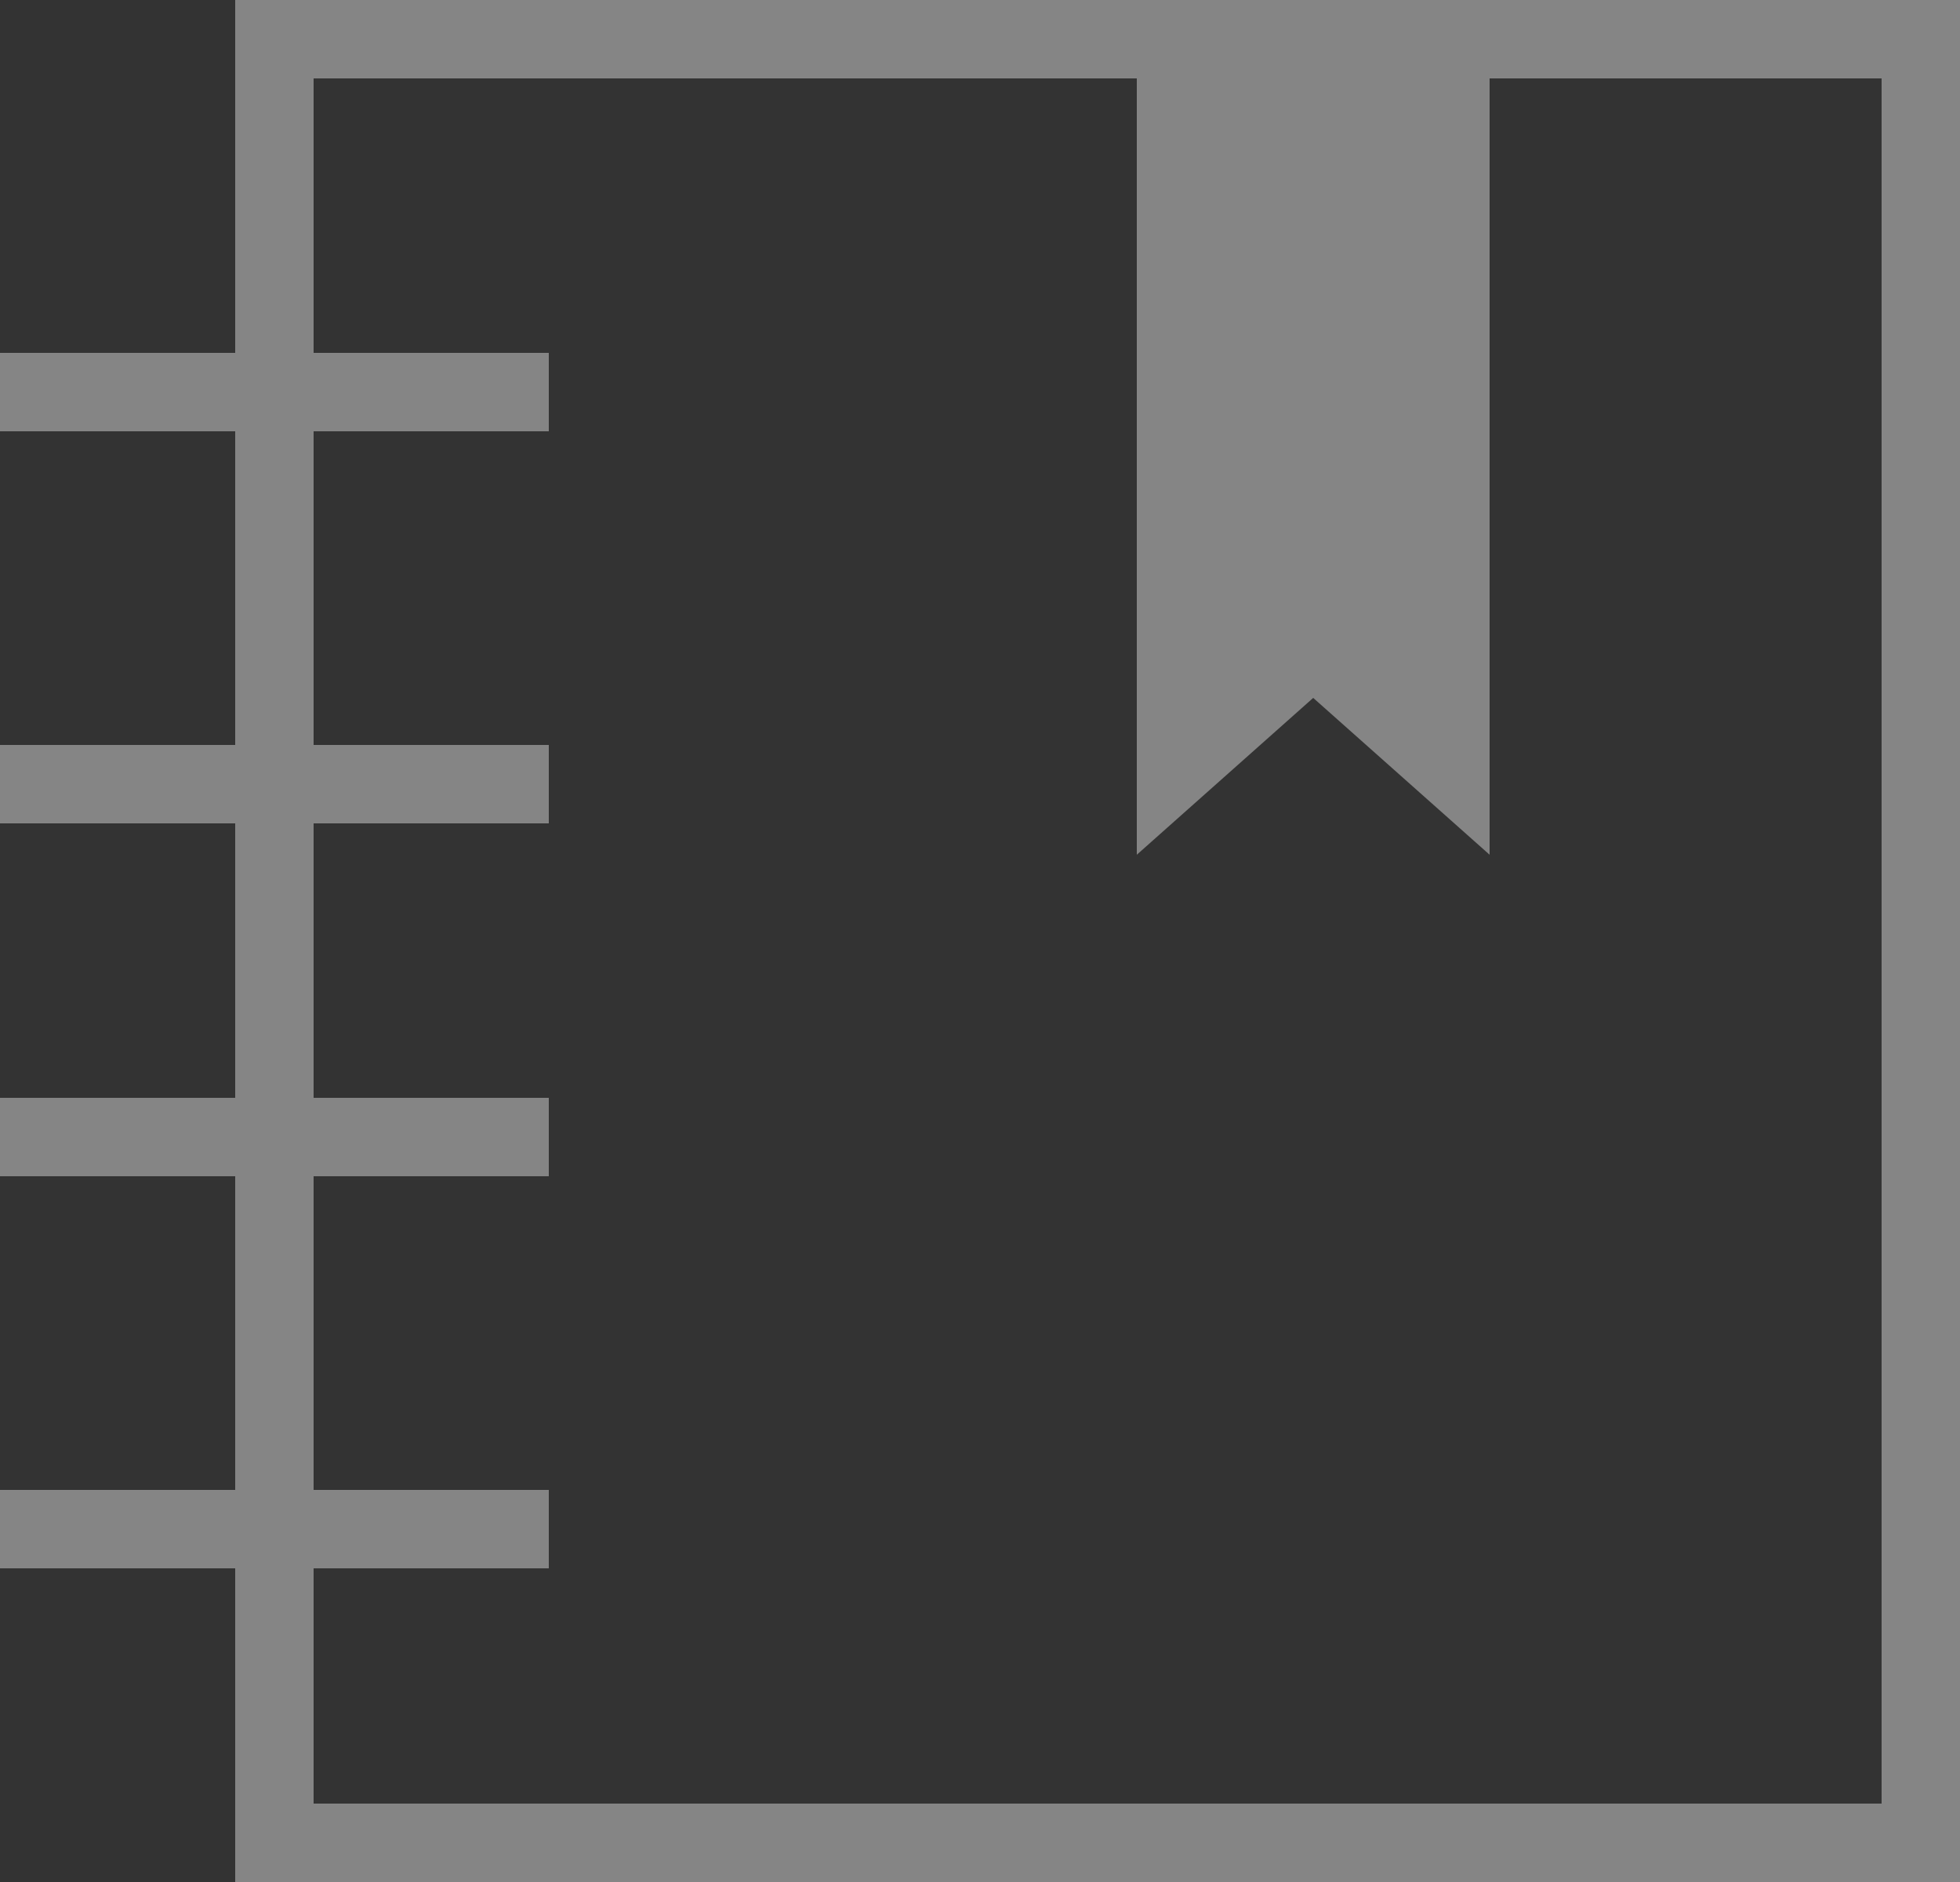 <?xml version="1.0" encoding="utf-8"?>
<!-- Generator: Adobe Illustrator 16.0.0, SVG Export Plug-In . SVG Version: 6.00 Build 0)  -->
<!DOCTYPE svg PUBLIC "-//W3C//DTD SVG 1.1//EN" "http://www.w3.org/Graphics/SVG/1.1/DTD/svg11.dtd">
<svg version="1.1" id="Layer_1" xmlns="http://www.w3.org/2000/svg" xmlns:xlink="http://www.w3.org/1999/xlink" x="0px" y="0px"
	 width="50px" height="48px" viewBox="0 0 50 48" style="enable-background:new 0 0 50 48;" xml:space="preserve">
<rect x="0" y="0" width="50" height="48" fill="#333333" stroke="none"/>
<style type="text/css">
<![CDATA[
	.st0{opacity:0.4;}
	.st1{clip-path:url(#SVGID_2_);fill:#FFFFFF;}
]]>
</style>
<g class="st0">
	<g>
		<defs>
			<rect id="SVGID_1_" width="50" height="48"/>
		</defs>
		<clipPath id="SVGID_2_">
			<use xlink:href="#SVGID_1_"  style="overflow:visible;"/>
		</clipPath>
		<path class="st1" d="M6,0v9H0v2h6v8H0v2h6v7H0v2h6v8H0v2h6v8h44V0H6z M48,46H8v-6h6v-2H8v-8h6v-2H8v-7h6v-2H8v-8h6V9H8V2h21v19.8
			l4.5-4l4.5,4V2h10V46z"/>
	</g>
</g>
</svg>
